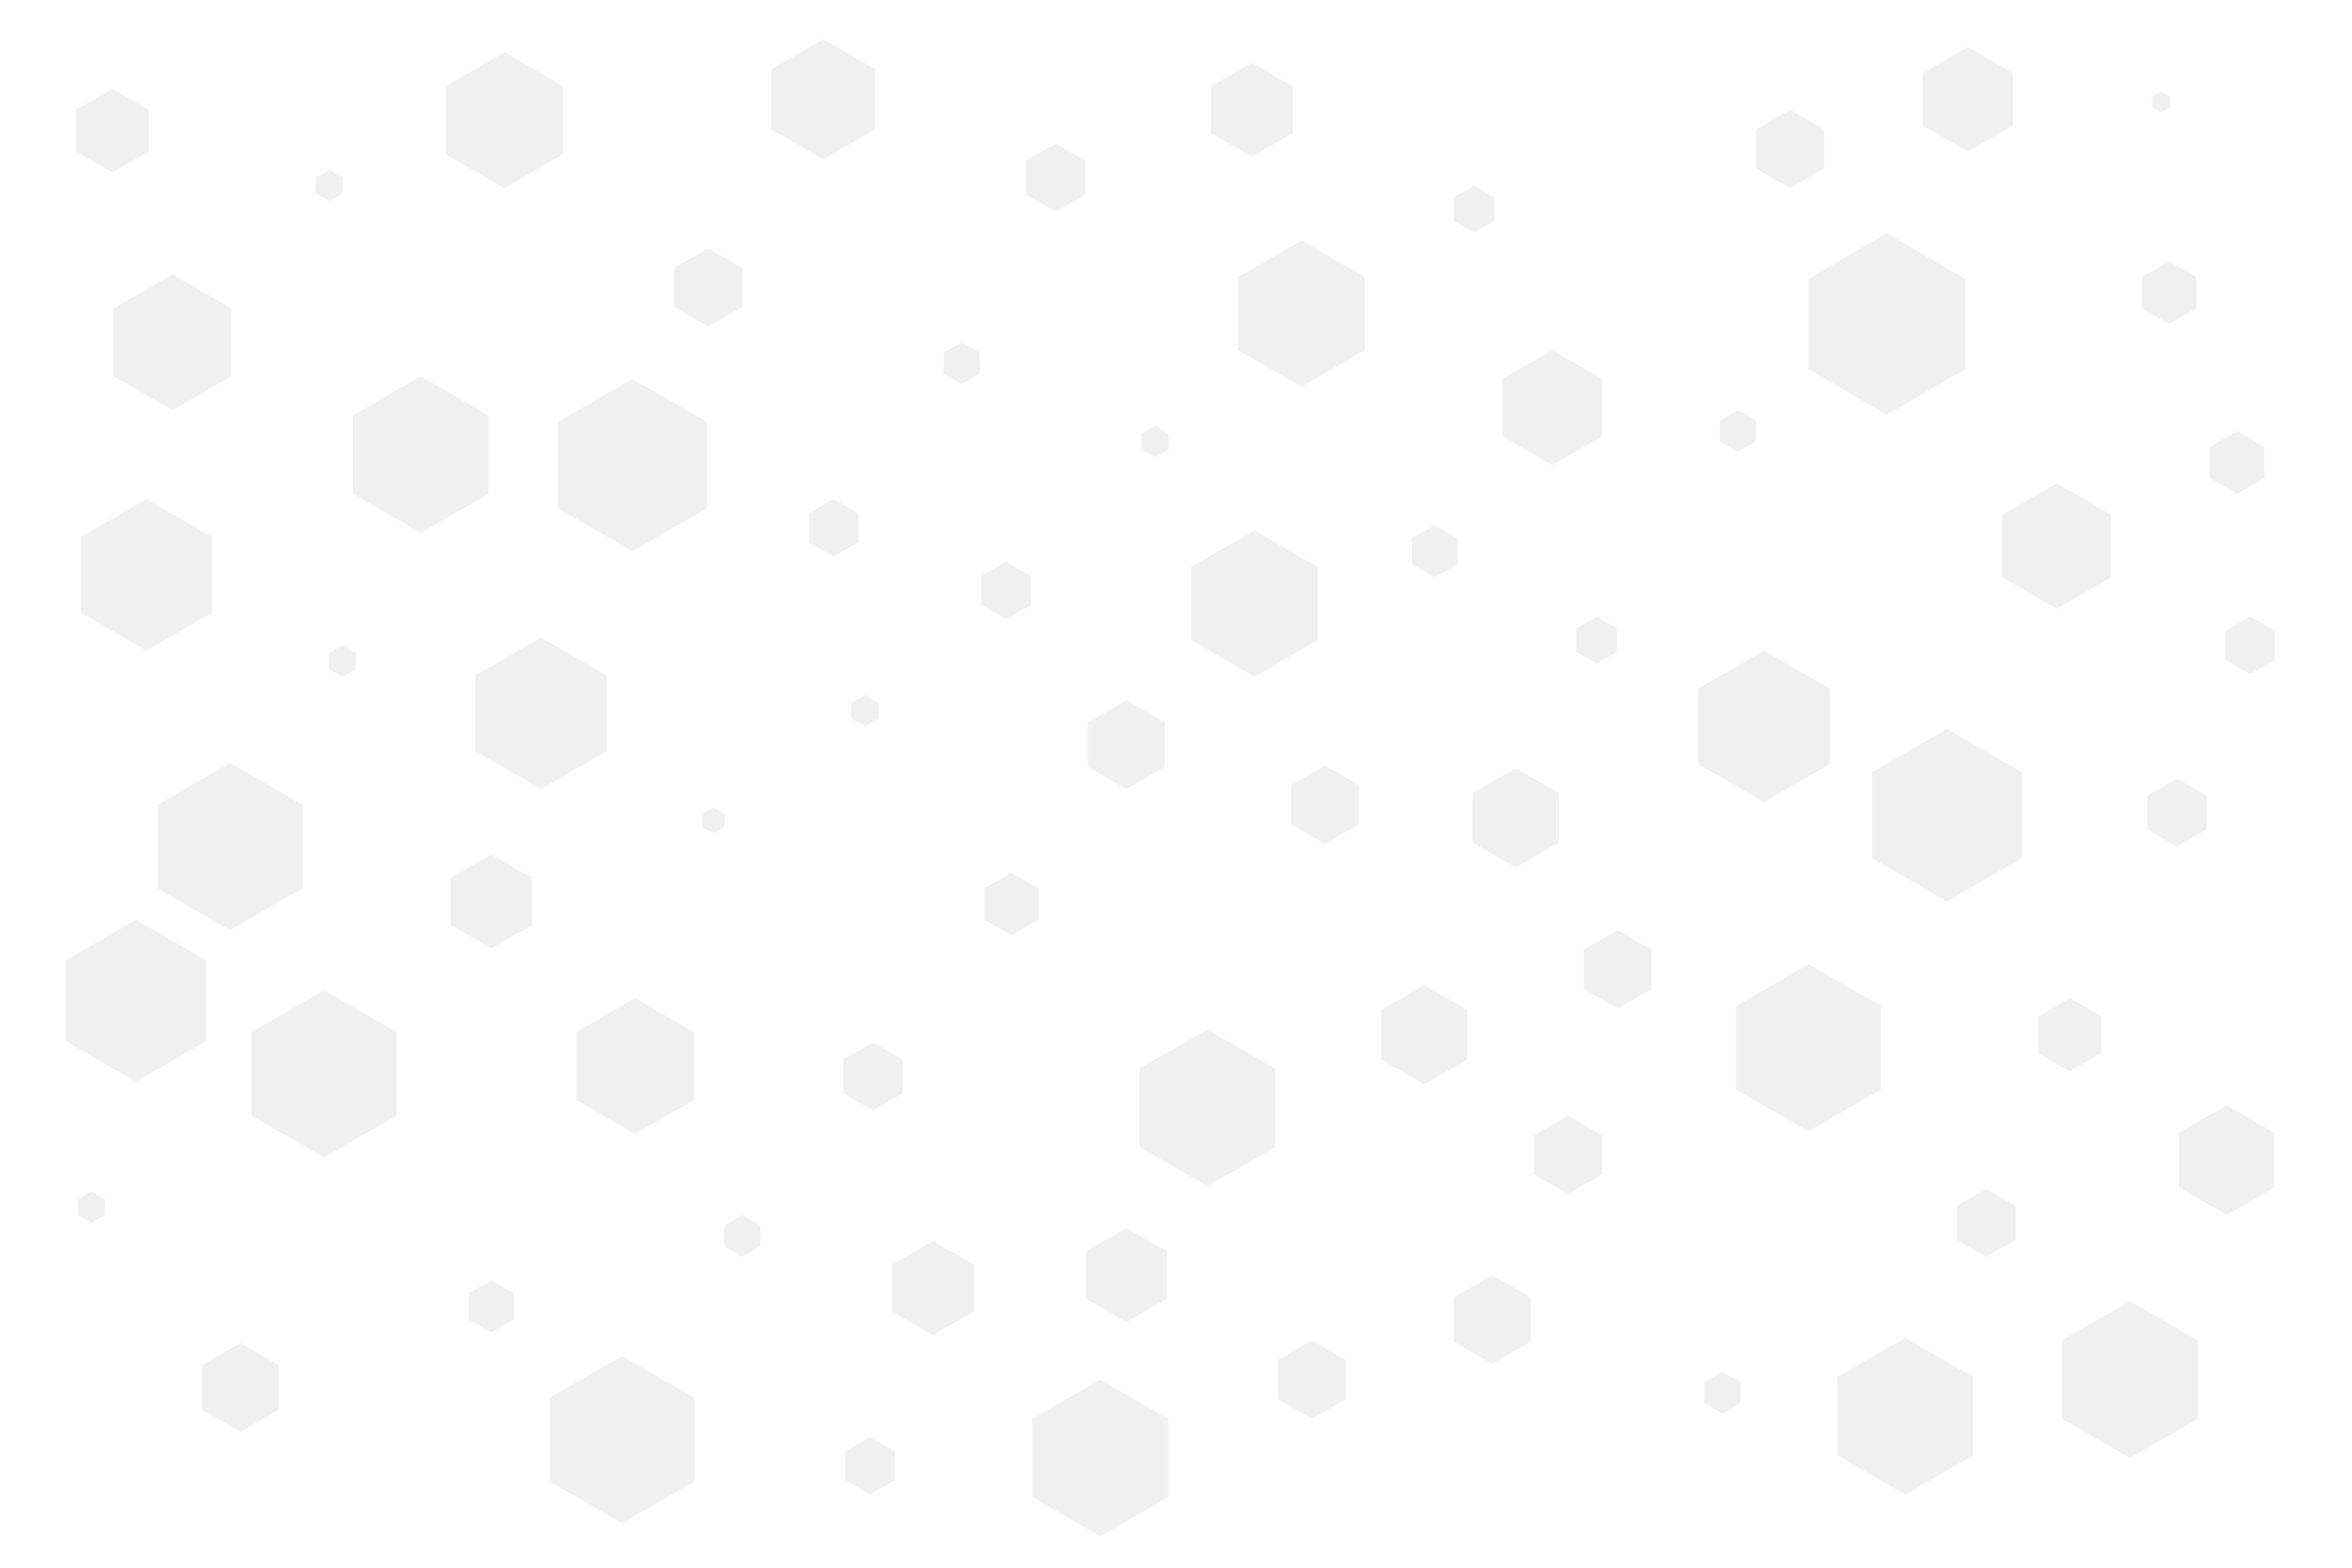 <svg id="visual" viewBox="0 0 900 600" width="900" height="600" xmlns="http://www.w3.org/2000/svg" xmlns:xlink="http://www.w3.org/1999/xlink" version="1.1"><rect width="900" height="600" fill="#ffffff"></rect><g><g transform="translate(722 124)"><path d="M0 -34.7L30 -17.3L30 17.3L0 34.7L-30 17.3L-30 -17.3Z" fill="#f0f0f0"></path></g><g transform="translate(124 411)"><path d="M0 -32L27.7 -16L27.7 16L0 32L-27.7 16L-27.7 -16Z" fill="#f0f0f0"></path></g><g transform="translate(273 314)"><path d="M0 -5L4.3 -2.5L4.3 2.5L0 5L-4.3 2.5L-4.3 -2.5Z" fill="#f0f0f0"></path></g><g transform="translate(92 531)"><path d="M0 -17L14.7 -8.5L14.7 8.5L0 17L-14.7 8.5L-14.7 -8.5Z" fill="#f0f0f0"></path></g><g transform="translate(284 473)"><path d="M0 -8L6.9 -4L6.9 4L0 8L-6.9 4L-6.9 -4Z" fill="#f0f0f0"></path></g><g transform="translate(66 131)"><path d="M0 -26L22.5 -13L22.5 13L0 26L-22.5 13L-22.5 -13Z" fill="#f0f0f0"></path></g><g transform="translate(760 468)"><path d="M0 -13L11.3 -6.5L11.3 6.5L0 13L-11.3 6.5L-11.3 -6.5Z" fill="#f0f0f0"></path></g><g transform="translate(787 209)"><path d="M0 -24L20.8 -12L20.8 12L0 24L-20.8 12L-20.8 -12Z" fill="#f0f0f0"></path></g><g transform="translate(692 401)"><path d="M0 -32L27.7 -16L27.7 16L0 32L-27.7 16L-27.7 -16Z" fill="#f0f0f0"></path></g><g transform="translate(665 165)"><path d="M0 -8L6.9 -4L6.9 4L0 8L-6.9 4L-6.9 -4Z" fill="#f0f0f0"></path></g><g transform="translate(545 396)"><path d="M0 -19L16.5 -9.5L16.5 9.5L0 19L-16.5 9.5L-16.5 -9.5Z" fill="#f0f0f0"></path></g><g transform="translate(745 312)"><path d="M0 -33L28.6 -16.5L28.6 16.5L0 33L-28.6 16.5L-28.6 -16.5Z" fill="#f0f0f0"></path></g><g transform="translate(387 346)"><path d="M0 -12L10.4 -6L10.4 6L0 12L-10.4 6L-10.4 -6Z" fill="#f0f0f0"></path></g><g transform="translate(421 558)"><path d="M0 -30L26 -15L26 15L0 30L-26 15L-26 -15Z" fill="#f0f0f0"></path></g><g transform="translate(856 177)"><path d="M0 -12L10.4 -6L10.4 6L0 12L-10.4 6L-10.4 -6Z" fill="#f0f0f0"></path></g><g transform="translate(431 285)"><path d="M0 -17L14.7 -8.5L14.7 8.5L0 17L-14.7 8.5L-14.7 -8.5Z" fill="#f0f0f0"></path></g><g transform="translate(659 533)"><path d="M0 -8L6.9 -4L6.9 4L0 8L-6.9 4L-6.9 -4Z" fill="#f0f0f0"></path></g><g transform="translate(833 311)"><path d="M0 -13L11.3 -6.5L11.3 6.5L0 13L-11.3 6.5L-11.3 -6.5Z" fill="#f0f0f0"></path></g><g transform="translate(188 500)"><path d="M0 -10L8.7 -5L8.7 5L0 10L-8.7 5L-8.7 -5Z" fill="#f0f0f0"></path></g><g transform="translate(131 253)"><path d="M0 -6L5.2 -3L5.2 3L0 6L-5.2 3L-5.2 -3Z" fill="#f0f0f0"></path></g><g transform="translate(442 169)"><path d="M0 -6L5.2 -3L5.2 3L0 6L-5.2 3L-5.2 -3Z" fill="#f0f0f0"></path></g><g transform="translate(792 396)"><path d="M0 -14L12.1 -7L12.1 7L0 14L-12.1 7L-12.1 -7Z" fill="#f0f0f0"></path></g><g transform="translate(549 211)"><path d="M0 -10L8.7 -5L8.7 5L0 10L-8.7 5L-8.7 -5Z" fill="#f0f0f0"></path></g><g transform="translate(334 412)"><path d="M0 -13L11.3 -6.5L11.3 6.5L0 13L-11.3 6.5L-11.3 -6.5Z" fill="#f0f0f0"></path></g><g transform="translate(43 50)"><path d="M0 -16L13.9 -8L13.9 8L0 16L-13.9 8L-13.9 -8Z" fill="#f0f0f0"></path></g><g transform="translate(462 424)"><path d="M0 -30L26 -15L26 15L0 30L-26 15L-26 -15Z" fill="#f0f0f0"></path></g><g transform="translate(315 38)"><path d="M0 -23L19.9 -11.5L19.9 11.5L0 23L-19.9 11.5L-19.9 -11.5Z" fill="#f0f0f0"></path></g><g transform="translate(753 38)"><path d="M0 -20L17.3 -10L17.3 10L0 20L-17.3 10L-17.3 -10Z" fill="#f0f0f0"></path></g><g transform="translate(207 273)"><path d="M0 -29L25.1 -14.5L25.1 14.5L0 29L-25.1 14.5L-25.1 -14.5Z" fill="#f0f0f0"></path></g><g transform="translate(827 39)"><path d="M0 -4L3.5 -2L3.5 2L0 4L-3.5 2L-3.5 -2Z" fill="#f0f0f0"></path></g><g transform="translate(815 528)"><path d="M0 -30L26 -15L26 15L0 30L-26 15L-26 -15Z" fill="#f0f0f0"></path></g><g transform="translate(852 444)"><path d="M0 -21L18.2 -10.5L18.2 10.5L0 21L-18.2 10.5L-18.2 -10.5Z" fill="#f0f0f0"></path></g><g transform="translate(404 68)"><path d="M0 -13L11.3 -6.5L11.3 6.5L0 13L-11.3 6.5L-11.3 -6.5Z" fill="#f0f0f0"></path></g><g transform="translate(571 505)"><path d="M0 -17L14.7 -8.5L14.7 8.5L0 17L-14.7 8.5L-14.7 -8.5Z" fill="#f0f0f0"></path></g><g transform="translate(243 408)"><path d="M0 -26L22.5 -13L22.5 13L0 26L-22.5 13L-22.5 -13Z" fill="#f0f0f0"></path></g><g transform="translate(242 178)"><path d="M0 -33L28.6 -16.5L28.6 16.5L0 33L-28.6 16.5L-28.6 -16.5Z" fill="#f0f0f0"></path></g><g transform="translate(88 324)"><path d="M0 -32L27.7 -16L27.7 16L0 32L-27.7 16L-27.7 -16Z" fill="#f0f0f0"></path></g><g transform="translate(600 442)"><path d="M0 -15L13 -7.5L13 7.5L0 15L-13 7.5L-13 -7.5Z" fill="#f0f0f0"></path></g><g transform="translate(564 80)"><path d="M0 -9L7.8 -4.5L7.8 4.5L0 9L-7.8 4.5L-7.8 -4.5Z" fill="#f0f0f0"></path></g><g transform="translate(193 46)"><path d="M0 -26L22.5 -13L22.5 13L0 26L-22.5 13L-22.5 -13Z" fill="#f0f0f0"></path></g><g transform="translate(368 139)"><path d="M0 -8L6.9 -4L6.9 4L0 8L-6.9 4L-6.9 -4Z" fill="#f0f0f0"></path></g><g transform="translate(333 561)"><path d="M0 -11L9.5 -5.5L9.5 5.5L0 11L-9.5 5.5L-9.5 -5.5Z" fill="#f0f0f0"></path></g><g transform="translate(56 220)"><path d="M0 -29L25.1 -14.5L25.1 14.5L0 29L-25.1 14.5L-25.1 -14.5Z" fill="#f0f0f0"></path></g><g transform="translate(161 174)"><path d="M0 -30L26 -15L26 15L0 30L-26 15L-26 -15Z" fill="#f0f0f0"></path></g><g transform="translate(675 278)"><path d="M0 -29L25.1 -14.5L25.1 14.5L0 29L-25.1 14.5L-25.1 -14.5Z" fill="#f0f0f0"></path></g><g transform="translate(580 313)"><path d="M0 -19L16.5 -9.5L16.5 9.5L0 19L-16.5 9.5L-16.5 -9.5Z" fill="#f0f0f0"></path></g><g transform="translate(385 226)"><path d="M0 -11L9.5 -5.5L9.5 5.5L0 11L-9.5 5.5L-9.5 -5.5Z" fill="#f0f0f0"></path></g><g transform="translate(52 383)"><path d="M0 -31L26.8 -15.5L26.8 15.5L0 31L-26.8 15.5L-26.8 -15.5Z" fill="#f0f0f0"></path></g><g transform="translate(238 551)"><path d="M0 -32L27.7 -16L27.7 16L0 32L-27.7 16L-27.7 -16Z" fill="#f0f0f0"></path></g><g transform="translate(271 110)"><path d="M0 -15L13 -7.5L13 7.5L0 15L-13 7.5L-13 -7.5Z" fill="#f0f0f0"></path></g><g transform="translate(35 462)"><path d="M0 -6L5.2 -3L5.2 3L0 6L-5.2 3L-5.2 -3Z" fill="#f0f0f0"></path></g><g transform="translate(319 202)"><path d="M0 -11L9.5 -5.5L9.5 5.5L0 11L-9.5 5.5L-9.5 -5.5Z" fill="#f0f0f0"></path></g><g transform="translate(507 308)"><path d="M0 -15L13 -7.5L13 7.5L0 15L-13 7.5L-13 -7.5Z" fill="#f0f0f0"></path></g><g transform="translate(502 528)"><path d="M0 -15L13 -7.5L13 7.5L0 15L-13 7.5L-13 -7.5Z" fill="#f0f0f0"></path></g><g transform="translate(685 57)"><path d="M0 -15L13 -7.5L13 7.5L0 15L-13 7.5L-13 -7.5Z" fill="#f0f0f0"></path></g><g transform="translate(498 120)"><path d="M0 -28L24.2 -14L24.2 14L0 28L-24.2 14L-24.2 -14Z" fill="#f0f0f0"></path></g><g transform="translate(126 71)"><path d="M0 -6L5.2 -3L5.2 3L0 6L-5.2 3L-5.2 -3Z" fill="#f0f0f0"></path></g><g transform="translate(188 345)"><path d="M0 -18L15.6 -9L15.6 9L0 18L-15.6 9L-15.6 -9Z" fill="#f0f0f0"></path></g><g transform="translate(331 272)"><path d="M0 -6L5.2 -3L5.2 3L0 6L-5.2 3L-5.2 -3Z" fill="#f0f0f0"></path></g><g transform="translate(357 493)"><path d="M0 -18L15.6 -9L15.6 9L0 18L-15.6 9L-15.6 -9Z" fill="#f0f0f0"></path></g><g transform="translate(729 542)"><path d="M0 -30L26 -15L26 15L0 30L-26 15L-26 -15Z" fill="#f0f0f0"></path></g><g transform="translate(619 371)"><path d="M0 -15L13 -7.5L13 7.5L0 15L-13 7.5L-13 -7.5Z" fill="#f0f0f0"></path></g><g transform="translate(479 42)"><path d="M0 -18L15.6 -9L15.6 9L0 18L-15.6 9L-15.6 -9Z" fill="#f0f0f0"></path></g><g transform="translate(480 231)"><path d="M0 -28L24.2 -14L24.2 14L0 28L-24.2 14L-24.2 -14Z" fill="#f0f0f0"></path></g><g transform="translate(830 112)"><path d="M0 -12L10.4 -6L10.4 6L0 12L-10.4 6L-10.4 -6Z" fill="#f0f0f0"></path></g><g transform="translate(594 156)"><path d="M0 -22L19.1 -11L19.1 11L0 22L-19.1 11L-19.1 -11Z" fill="#f0f0f0"></path></g><g transform="translate(611 245)"><path d="M0 -9L7.8 -4.5L7.8 4.5L0 9L-7.8 4.5L-7.8 -4.5Z" fill="#f0f0f0"></path></g><g transform="translate(431 488)"><path d="M0 -18L15.6 -9L15.6 9L0 18L-15.6 9L-15.6 -9Z" fill="#f0f0f0"></path></g><g transform="translate(861 247)"><path d="M0 -11L9.5 -5.5L9.5 5.5L0 11L-9.5 5.5L-9.5 -5.5Z" fill="#f0f0f0"></path></g></g></svg>